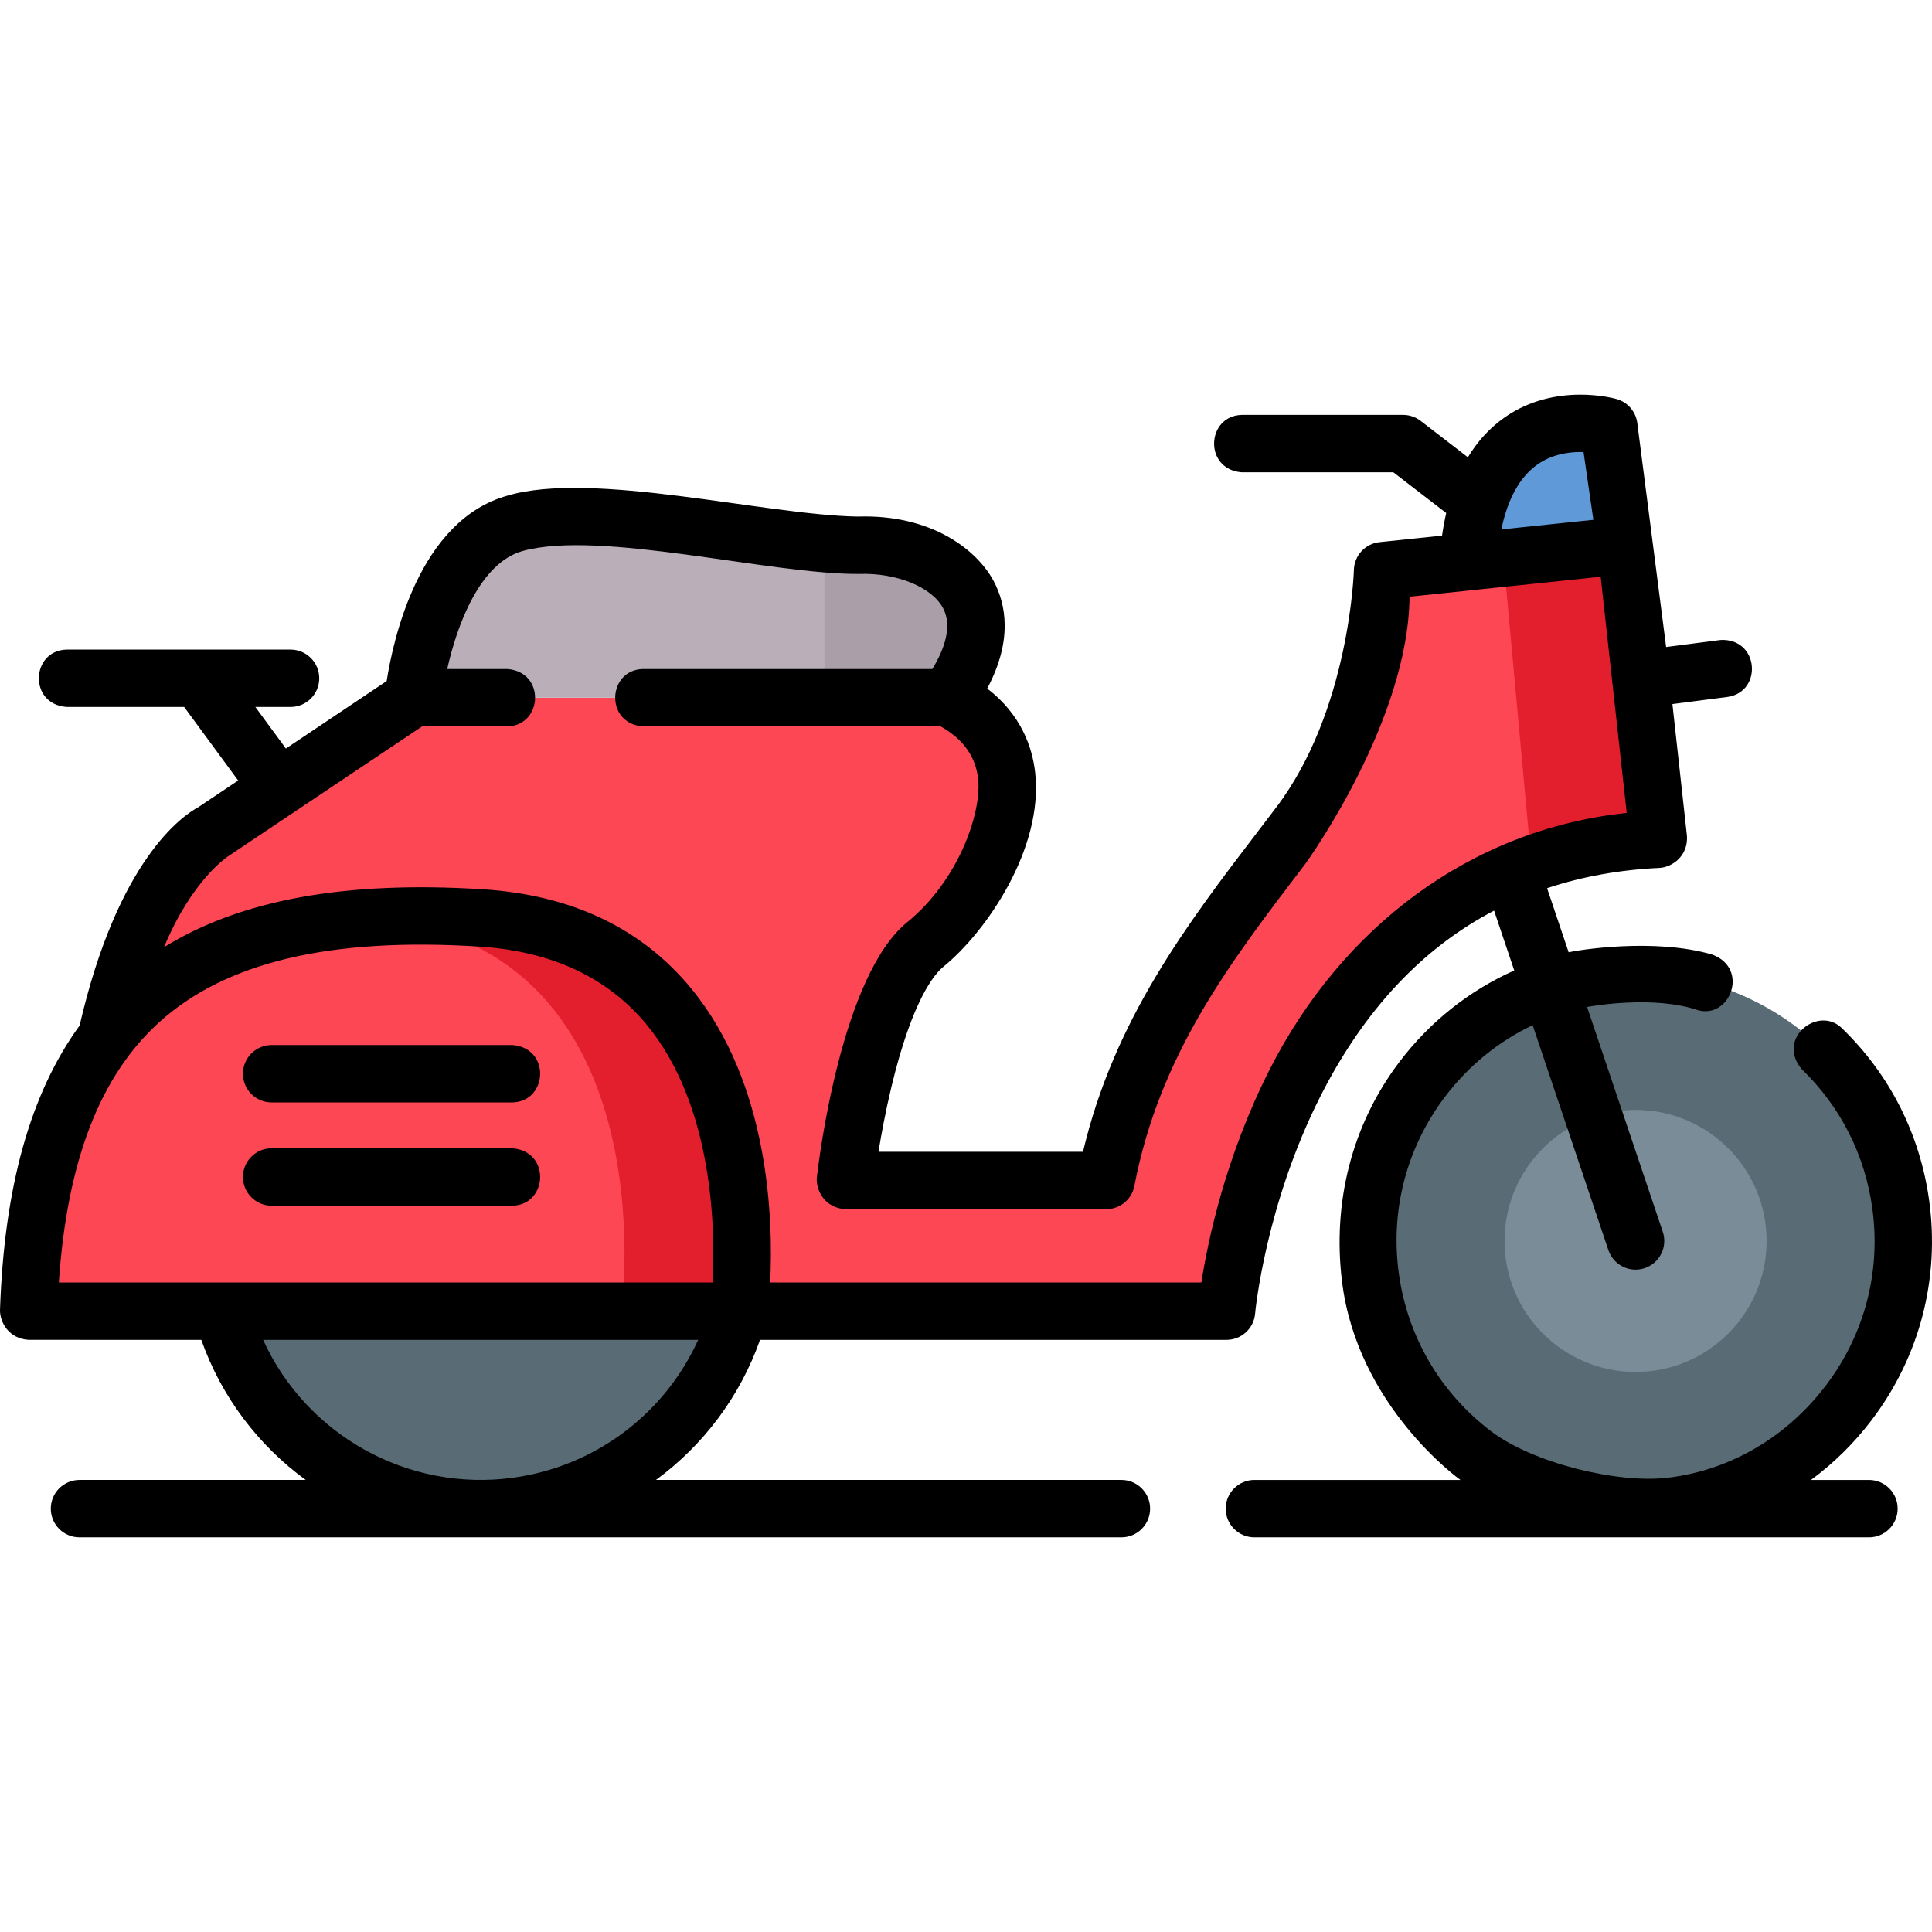 <svg id="Capa_1" enable-background="new 0 0 505.002 505.002"  viewBox="0 0 505.002 505.002"  xmlns="http://www.w3.org/2000/svg"><g><g><circle cx="427.523" cy="324.366" fill="#596c76" r="69.965"/><circle cx="427.523" cy="324.366" fill="#7a8c98" r="34.248"/><circle cx="125.635" cy="324.366" fill="#596c76" r="69.965"/><path d="m433.506 219.37c-12.36.57-23.38 2.8-33.2 6.29-71.64 25.34-79.71 117.06-79.71 117.06h-299.82c.94-110.06 34.89-125.27 34.89-125.27l52.4-35.08h139.67c30.56 15.18 9.29 52.19-5.89 64.52s-20.88 61.67-20.88 61.67h68.18c7.46-38.9 29.55-65.47 50.42-92.98 20.88-27.52 21.83-66.42 21.83-66.42l31.58-3.3 32.05-3.34z" fill="#fd4755"/><path d="m433.506 219.37c-12.36.57-23.38 2.8-33.2 6.29l-7.33-79.8 32.05-3.34z" fill="#e41f2d"/><path d="m193.166 342.72h-185.67c2.19-65.32 28.47-98.29 87.73-102.76 9.31-.72 19.44-.72 30.41-.03 80.82 5.06 67.53 102.79 67.53 102.79z" fill="#e41f2d"/><path d="m162.426 342.72h-154.93c2.19-65.32 28.47-98.29 87.73-102.76 80.45 5.3 67.2 102.76 67.2 102.76z" fill="#fd4755"/><path d="m383.767 146.828 41.263-4.307-4.499-30.994c.001 0-33.68-9.728-36.764 35.301z" fill="#5f99d7"/><path d="m247.736 182.37h-139.67s3.8-39.26 26.57-45.58c19.81-5.5 58.28 3.38 80.86 5.37 3.38.3 6.4.44 8.95.36 19.61-.63 42.78 12.65 23.29 39.85z" fill="#baafb9"/><path d="m247.736 182.37h-32.24v-40.21c3.38.3 6.4.44 8.95.36 19.61-.63 42.78 12.65 23.29 39.85z" fill="#aa9ea9"/></g><g><path d="m133.96 273.162h-62.958c-4.142 0-7.5 3.358-7.5 7.5s3.358 7.5 7.5 7.5h62.959c9.259-.245 10.01-14.226-.001-15z"/><path d="m133.96 300.153h-62.958c-4.142 0-7.5 3.358-7.5 7.5s3.358 7.5 7.5 7.5h62.959c9.259-.245 10.01-14.226-.001-15z"/><path d="m488.527 386.839h-15.156c5.959-4.385 11.322-9.651 15.913-15.715 12.49-16.497 17.807-36.87 14.974-57.367-2.396-17.334-10.299-32.913-22.853-45.05-6.199-5.954-17.235 2.783-10.427 10.783 10.118 9.783 16.488 22.343 18.421 36.321 2.285 16.528-2.003 32.957-12.075 46.259-10.071 13.303-24.686 22.149-41.248 24.172-13.345 1.63-35.454-3.894-46.259-12.075-13.303-10.071-21.887-24.72-24.172-41.248-2.285-16.527 2.003-32.956 12.074-46.258 6.135-8.104 13.976-14.444 22.899-18.689l19.795 58.786c1.055 3.132 3.976 5.108 7.107 5.108.793 0 1.601-.127 2.395-.394 3.925-1.322 6.036-5.576 4.714-9.501l-19.785-58.757c1.362-.28 17.534-3.06 28.877.805 8.431 2.476 13.654-10.812 3.896-14.485-15.24-4.479-35.327-1.145-37.591-.625l-5.638-16.742c9.119-3.036 18.94-4.817 29.46-5.304 3.203-.224 7.388-3.007 7.108-8.314l-3.804-34.512 14.516-1.88c9.153-1.433 8.098-15.393-1.927-14.876l-14.233 1.843-7.556-58.675c-.423-2.914-2.512-5.311-5.341-6.128-.65-.188-16.062-4.489-29.306 4.779-3.841 2.688-7.046 6.174-9.614 10.427l-12.348-9.514c-1.312-1.011-2.921-1.559-4.578-1.559h-42.182c-9.26.245-10.011 14.226 0 15h39.628l13.813 10.643c-.432 1.887-.794 3.856-1.085 5.905l-16.327 1.705c-3.75.392-6.626 3.507-6.718 7.277-.009.365-1.111 36.77-20.302 62.061-1.546 2.037-3.098 4.069-4.65 6.101-18.558 24.29-37.712 49.36-45.859 83.919h-53.458c.749-4.585 1.861-10.62 3.38-16.964 5.462-22.817 11.307-29.551 13.566-31.387 11.291-9.175 26.205-30.988 24.011-50.752-.727-6.549-3.602-15.133-12.529-21.99 6.762-12.732 4.846-22.157 1.663-28.115-4.356-8.153-16.271-17.472-35.509-16.832-24.042-.379-69.36-12.09-91.582-5.464-23.081 6.407-29.875 37.652-31.552 48.459l-26.346 17.643-7.981-10.868h9.199c4.142 0 7.5-3.358 7.5-7.5s-3.358-7.5-7.5-7.5h-58.559c-9.26.245-10.011 14.226 0 15h30.751l14.116 19.222-10.398 6.963c-4.158 2.232-21.075 13.772-31.044 57.089-12.895 17.735-19.734 42.253-20.811 74.4-.031 3.153 2.3 7.462 7.496 7.751h13.18c.033 0 .064.005.097.005h31.846c5.303 15.036 14.993 27.629 27.29 36.614h-59.131c-4.142 0-7.5 3.358-7.5 7.5s3.358 7.5 7.5 7.5h272.347c4.142 0 7.5-3.358 7.5-7.5s-3.358-7.5-7.5-7.5h-121.667c12.347-9.052 21.938-21.705 27.209-36.614h121.931c3.888 0 7.131-2.971 7.471-6.843.025-.282 2.648-28.53 17.234-57.146 11.376-22.318 26.512-38.427 45.232-48.211l5.269 15.647c-11.749 5.251-22.059 13.391-30.042 23.936-12.49 16.497-17.494 36.83-14.974 57.367 3.996 32.556 30.631 51.626 30.957 51.865h-53.858c-4.142 0-7.5 3.358-7.5 7.5s3.358 7.5 7.5 7.5h160.64c4.142 0 7.5-3.358 7.5-7.5s-3.358-7.501-7.5-7.501zm-86.727-265.372c3.751-2.67 8.036-3.319 11.319-3.319.273 0 .539.004.797.013l2.571 17.712-24.055 2.51c1.663-7.992 4.799-13.665 9.368-16.916zm-360.273 145.816c17.399-15.804 44.758-22.3 83.64-19.868 18.954 1.187 33.733 8.082 43.929 20.495 17.462 21.26 17.891 53.605 17.17 67.311h-170.886c2.136-31.654 10.72-53.926 26.147-67.938zm92.663 118.96c-27.693 3.832-54.193-11.294-65.414-36.018h113.724c-8.762 19.302-26.838 33.051-48.31 36.018zm197.75-106.82c-11.59 22.737-16.221 44.946-17.922 55.802h-112.702c.812-16.17-.102-51.79-20.581-76.776-12.946-15.796-31.327-24.545-54.632-26.004-35.801-2.243-63.206 2.73-83.246 15.155 7.394-17.706 16.532-23.613 16.981-23.913l50.497-33.815h22.3c9.26-.245 10.011-14.226 0-15h-15.733c2.523-11.356 8.492-27.736 19.737-30.857 20.297-5.611 65.014 6.225 88.054 6.003 9.698-.313 18.869 3.434 21.794 8.908 2.558 4.789.293 10.882-2.776 15.946h-75.674c-9.26.245-10.011 14.226 0 15h77.835c5.934 3.352 9.149 7.86 9.803 13.746.956 8.603-4.964 26.405-18.562 37.456-17.056 13.86-22.978 61.271-23.597 66.631-.306 3.297 1.955 8.032 7.451 8.36h68.185c3.598 0 6.689-2.555 7.366-6.089 6.565-34.273 24.917-58.293 44.346-83.724 1.563-2.045 27.263-38.224 27.575-70.28l49.957-5.218 6.804 61.728c-41.342 4.386-74.61 30.353-93.26 66.941z"/></g></g></svg>